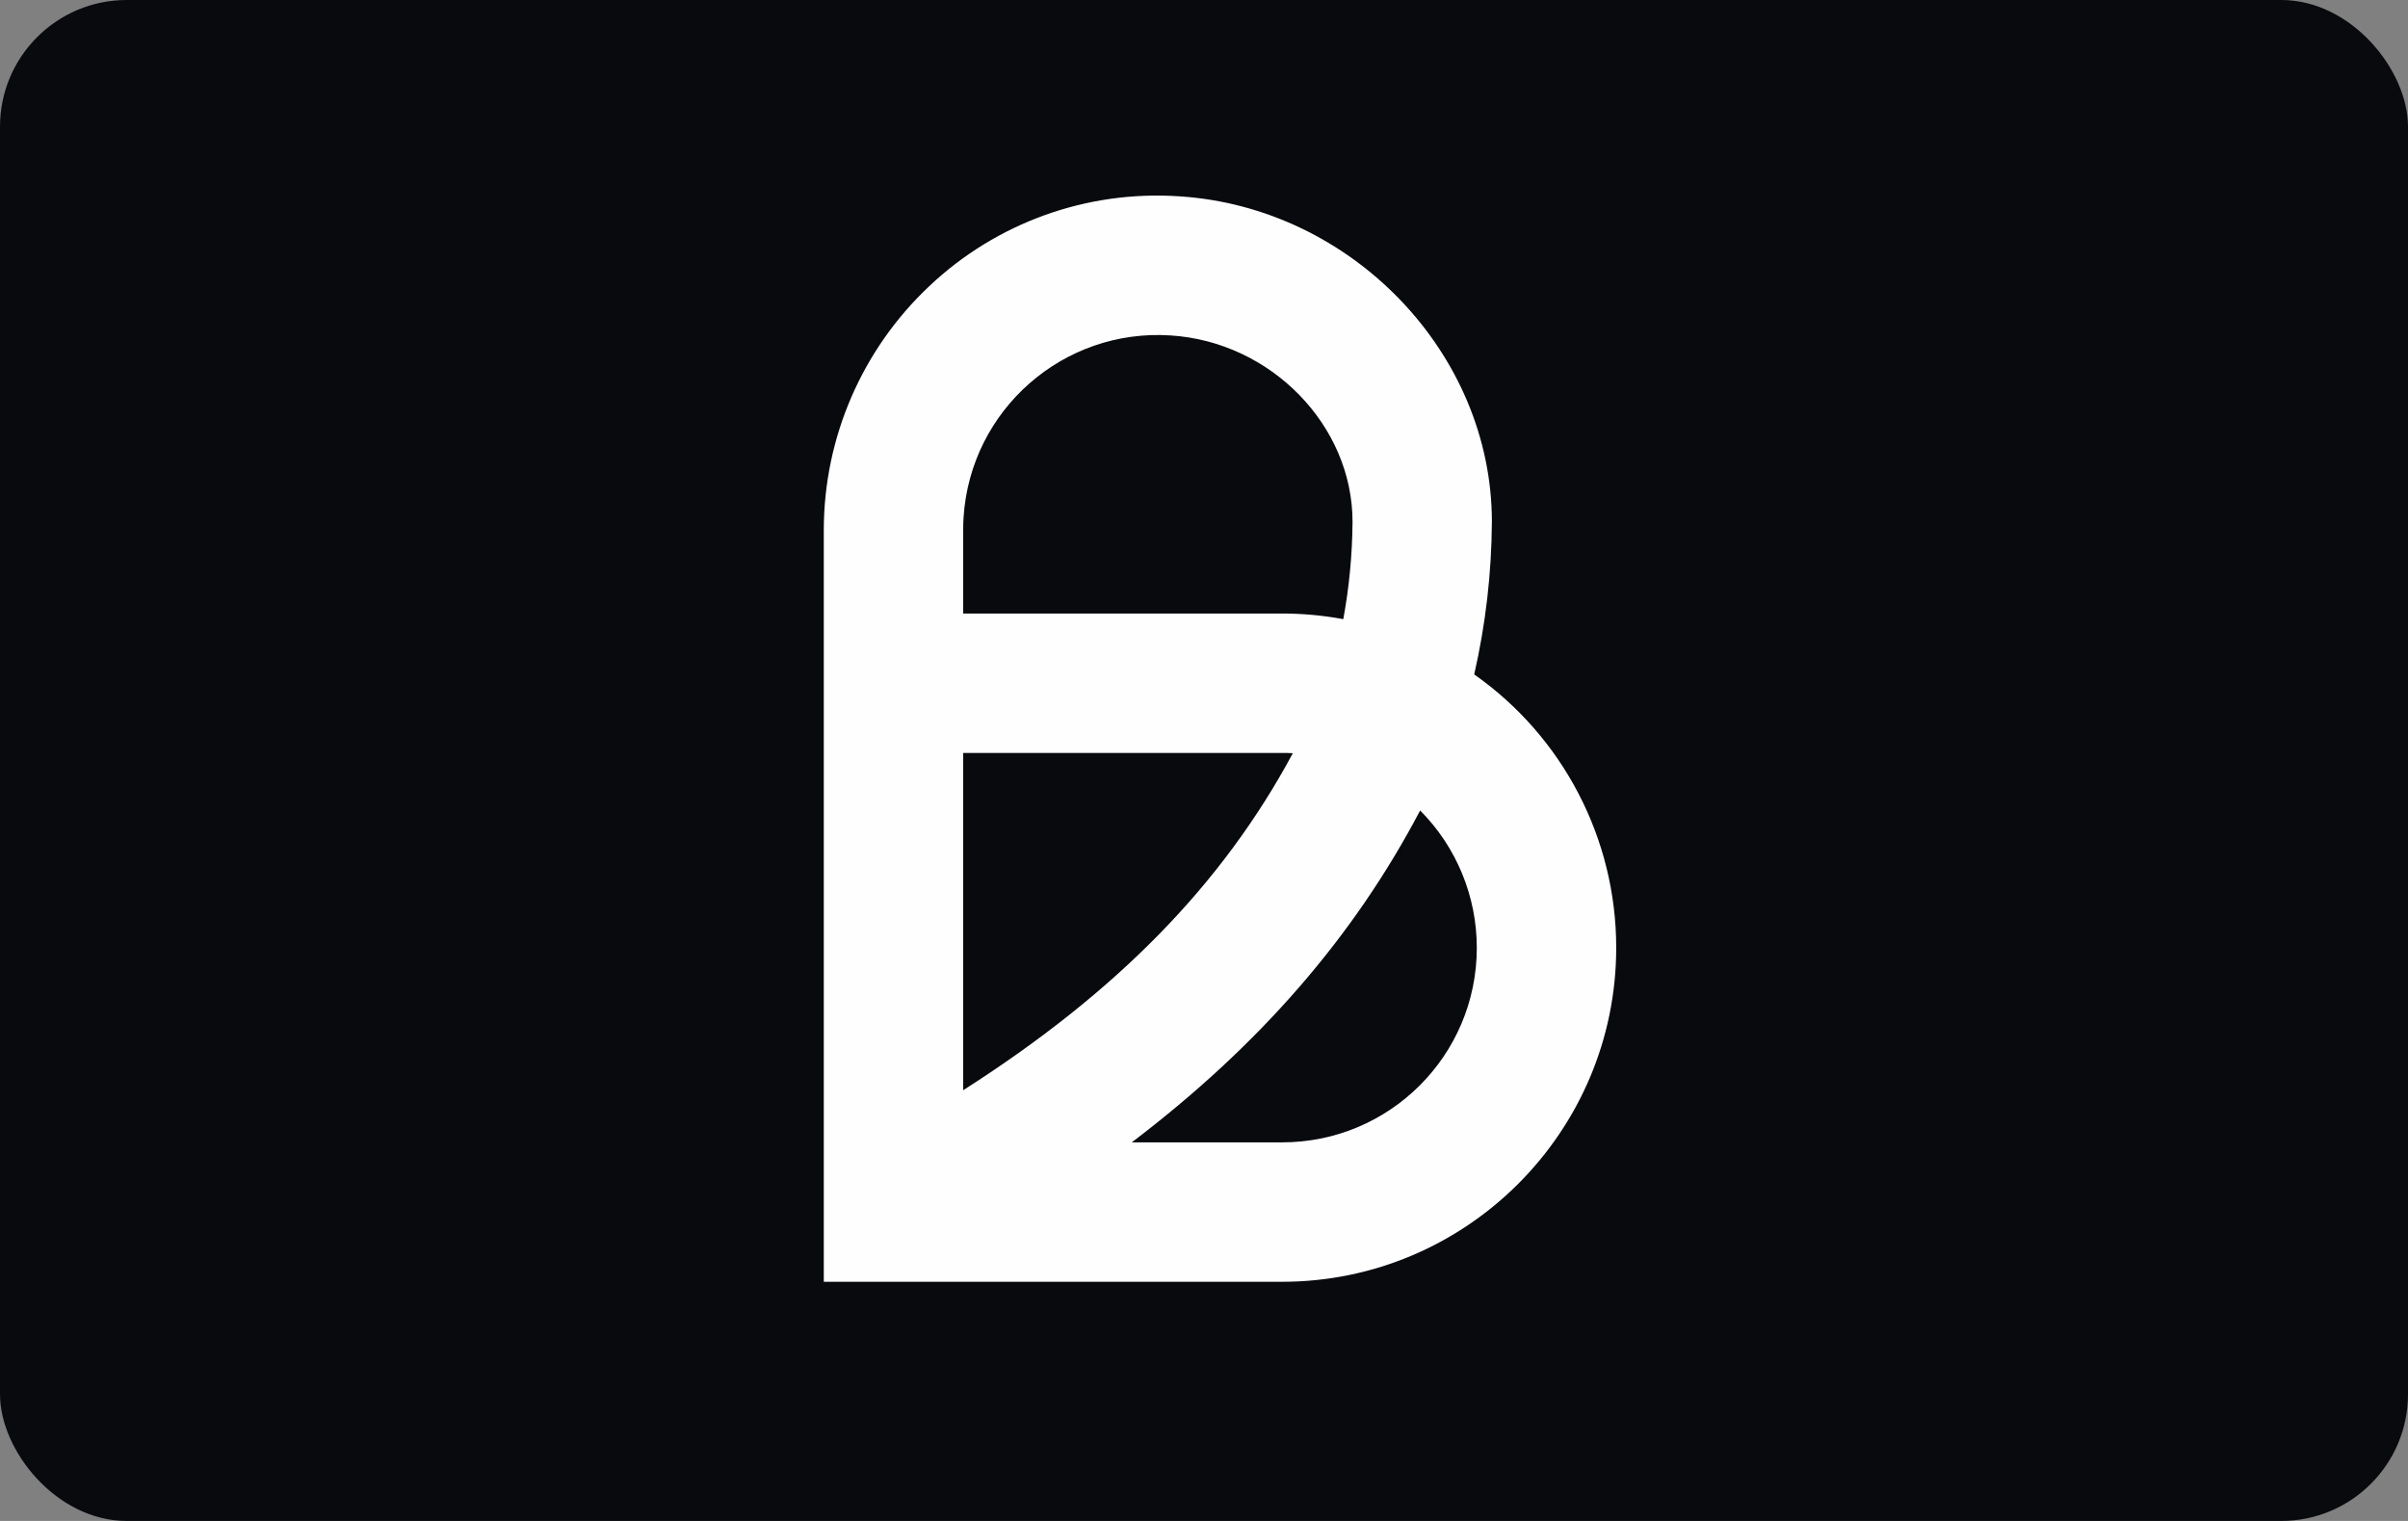 <svg xmlns="http://www.w3.org/2000/svg" role="img" viewBox="0 0 38 24" width="38" height="24" aria-labelledby="pi-billie"><rect x="0" y="0" width="38" height="24" fill="#808080" stroke="none"/> <title id="pi-billie">Billie</title> <rect width="38" height="24" rx="2" fill="#090A0E"/> <path fill="#FEFEFE" d="M20.232 20.226H13V8.36C13.002 6.904 13.604 5.514 14.664 4.516C15.724 3.513 17.155 2.999 18.612 3.098C21.331 3.271 23.543 5.573 23.543 8.234C23.538 9.044 23.445 9.852 23.264 10.642C24.668 11.629 25.505 13.237 25.505 14.954C25.505 17.861 23.139 20.226 20.232 20.226V20.226ZM17.86 18.026H20.232C21.929 18.027 23.305 16.653 23.305 14.956C23.305 14.144 22.984 13.365 22.411 12.789C21.365 14.779 19.876 16.496 17.86 18.026V18.026ZM15.2 11.881V17.203C17.626 15.656 19.291 13.953 20.402 11.885C20.346 11.882 20.29 11.881 20.232 11.881H15.2ZM15.2 9.681H20.232C20.556 9.681 20.879 9.711 21.198 9.77C21.292 9.263 21.34 8.749 21.344 8.234C21.344 6.712 20.056 5.393 18.473 5.293C16.779 5.182 15.317 6.466 15.206 8.16C15.201 8.226 15.2 8.293 15.2 8.36V9.681V9.681Z"/> </svg>